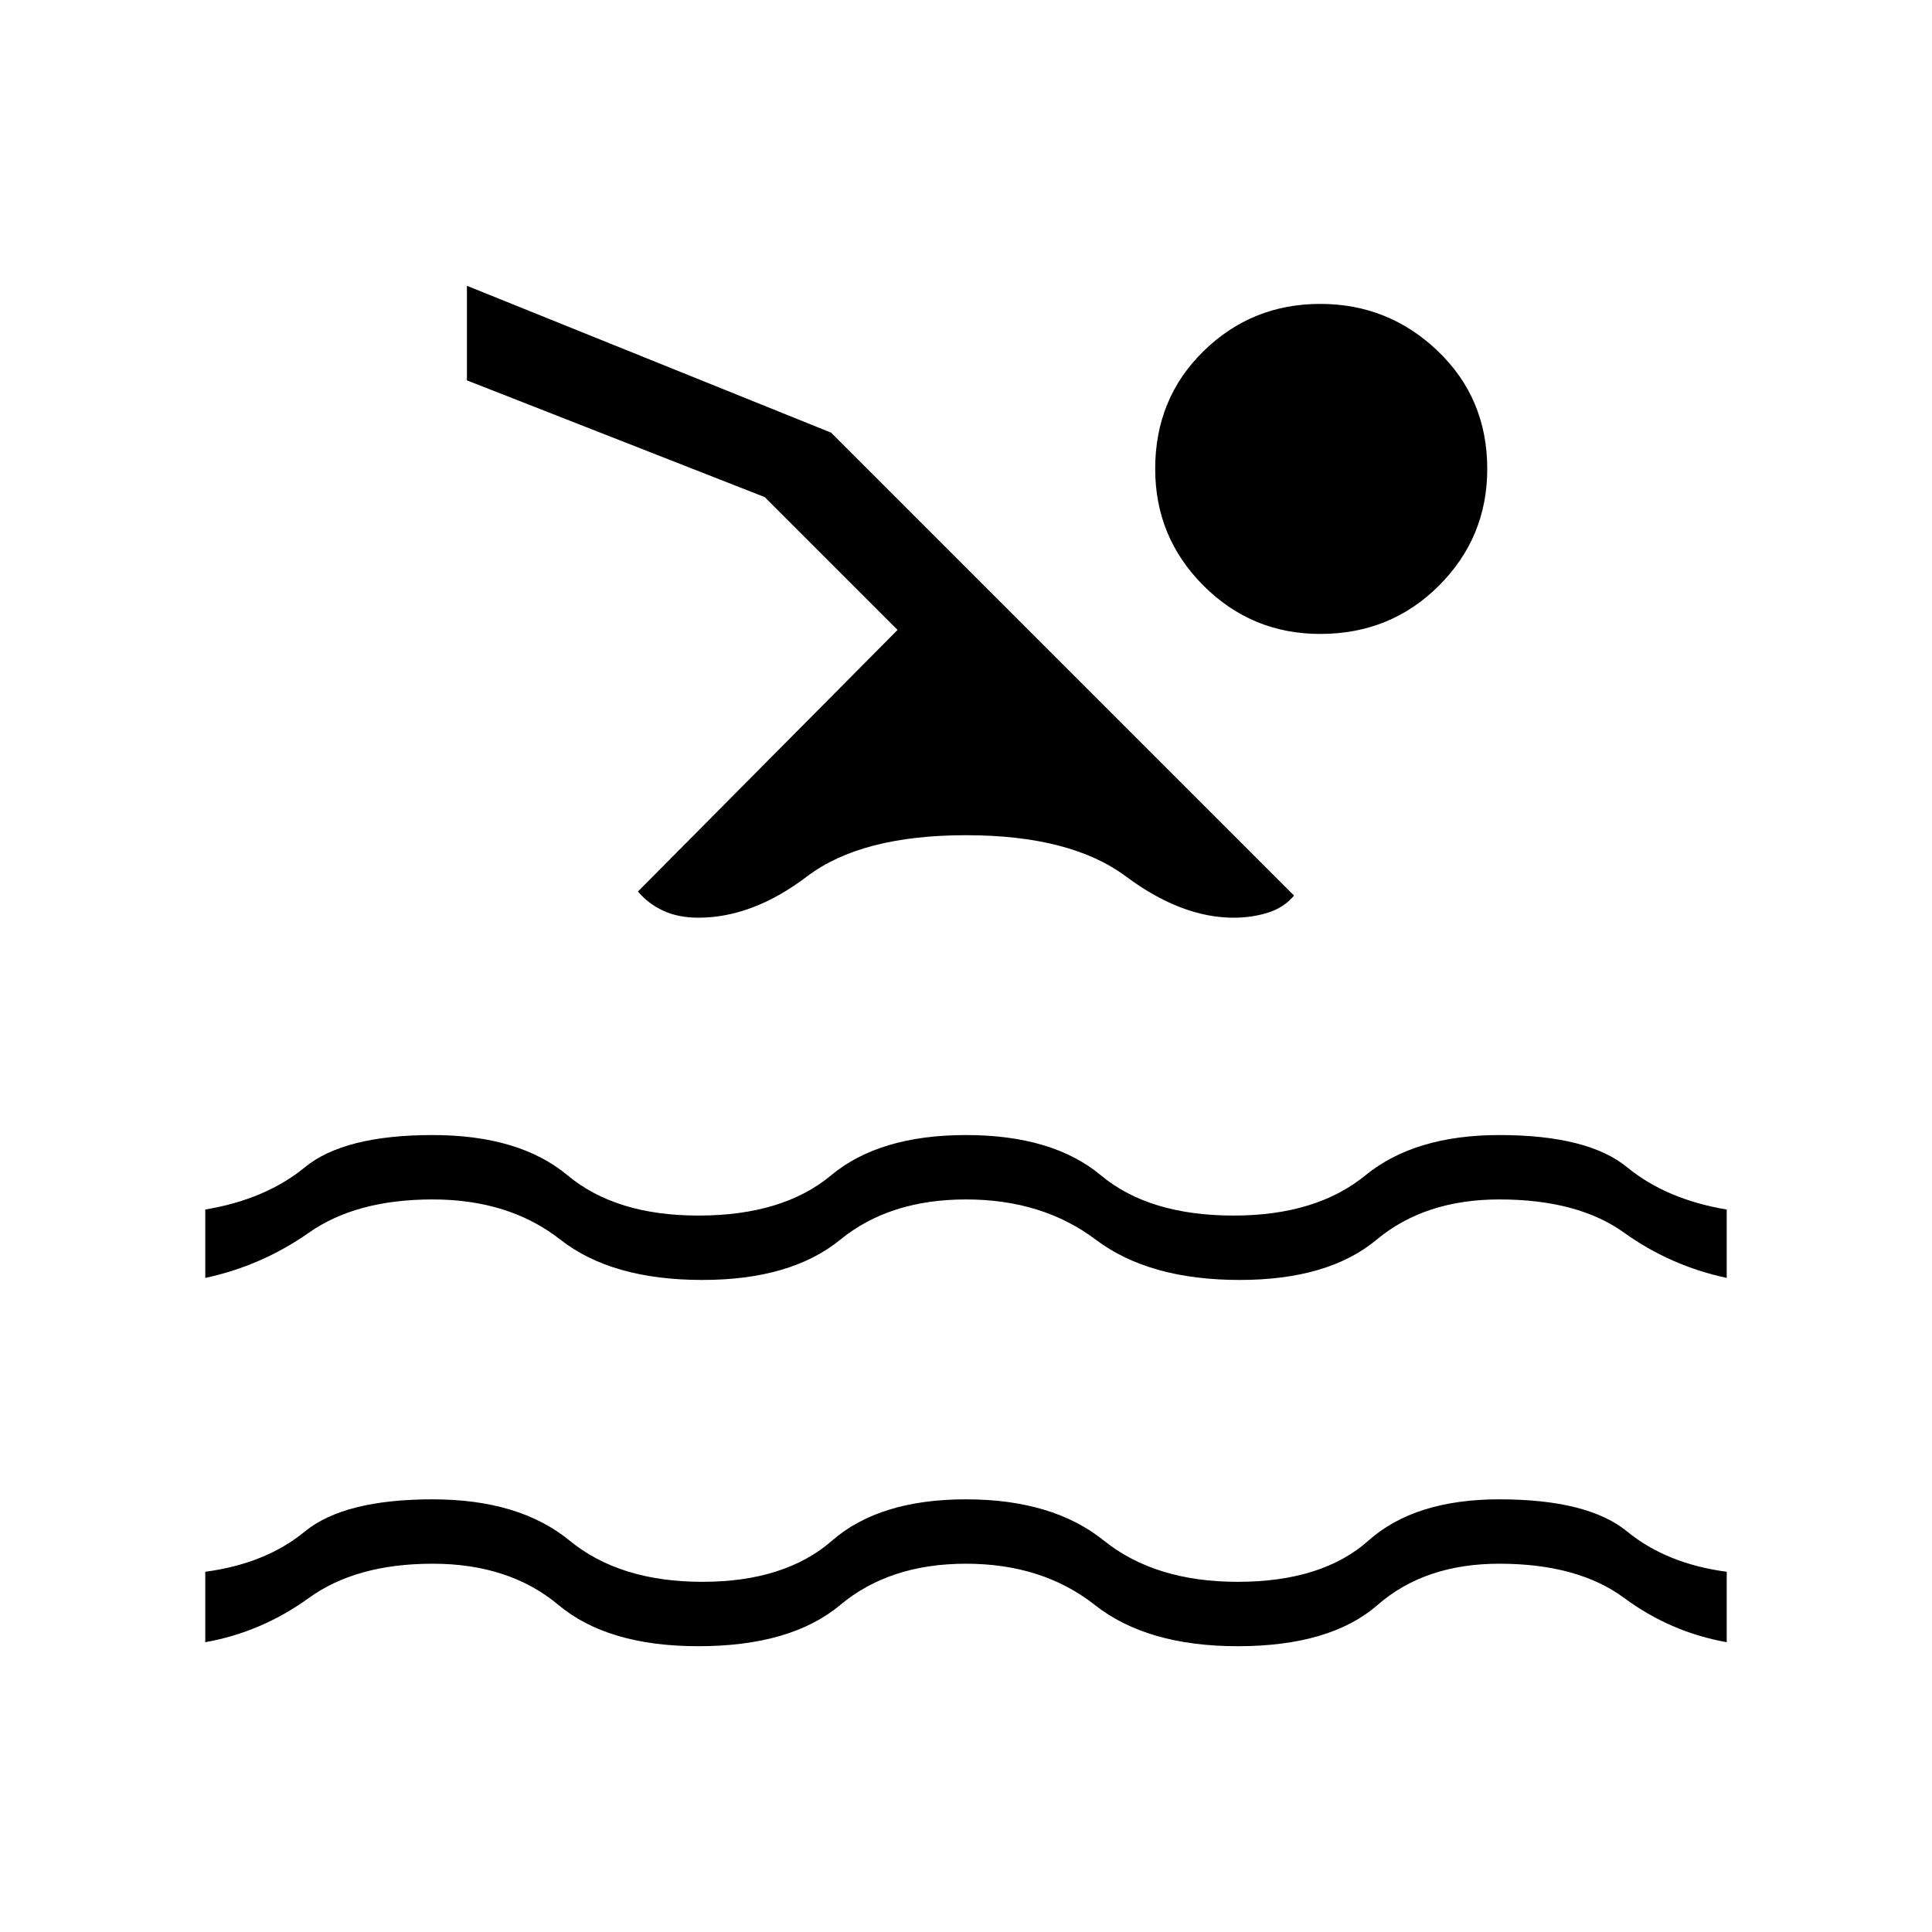 <svg xmlns="http://www.w3.org/2000/svg" height="40" width="40"><path d="M4.25 34V32.542Q5.5 32.375 6.312 31.708Q7.125 31.042 8.958 31.042Q10.75 31.042 11.792 31.896Q12.833 32.75 14.542 32.75Q16.25 32.75 17.229 31.896Q18.208 31.042 20 31.042Q21.792 31.042 22.854 31.896Q23.917 32.75 25.625 32.75Q27.375 32.75 28.333 31.896Q29.292 31.042 31.042 31.042Q32.875 31.042 33.688 31.708Q34.5 32.375 35.75 32.542V34Q34.583 33.792 33.625 33.083Q32.667 32.375 31.042 32.375Q29.5 32.375 28.521 33.229Q27.542 34.083 25.625 34.083Q23.75 34.083 22.667 33.229Q21.583 32.375 20 32.375Q18.417 32.375 17.396 33.229Q16.375 34.083 14.458 34.083Q12.583 34.083 11.562 33.229Q10.542 32.375 8.958 32.375Q7.375 32.375 6.396 33.083Q5.417 33.792 4.25 34ZM4.25 26.458V25.042Q5.5 24.833 6.312 24.167Q7.125 23.5 8.958 23.5Q10.75 23.5 11.75 24.333Q12.75 25.167 14.458 25.167Q16.208 25.167 17.208 24.333Q18.208 23.5 20 23.5Q21.792 23.5 22.792 24.333Q23.792 25.167 25.542 25.167Q27.25 25.167 28.271 24.333Q29.292 23.5 31.042 23.5Q32.875 23.5 33.688 24.167Q34.5 24.833 35.75 25.042V26.458Q34.583 26.208 33.625 25.521Q32.667 24.833 31.042 24.833Q29.5 24.833 28.5 25.667Q27.5 26.5 25.667 26.5Q23.792 26.5 22.688 25.667Q21.583 24.833 20 24.833Q18.417 24.833 17.396 25.667Q16.375 26.5 14.542 26.5Q12.667 26.5 11.604 25.667Q10.542 24.833 8.958 24.833Q7.375 24.833 6.396 25.521Q5.417 26.208 4.25 26.458ZM14.458 19Q14.042 19 13.729 18.854Q13.417 18.708 13.208 18.458L18.583 13.042L15.833 10.292L9.667 7.875V5.917L17.208 8.958L26.792 18.542Q26.583 18.792 26.25 18.896Q25.917 19 25.542 19Q24.458 19 23.312 18.146Q22.167 17.292 20 17.292Q17.833 17.292 16.708 18.146Q15.583 19 14.458 19ZM27.333 13.125Q25.917 13.125 24.917 12.125Q23.917 11.125 23.917 9.708Q23.917 8.25 24.917 7.271Q25.917 6.292 27.333 6.292Q28.75 6.292 29.771 7.271Q30.792 8.25 30.792 9.708Q30.792 11.125 29.792 12.125Q28.792 13.125 27.333 13.125Z"/></svg>